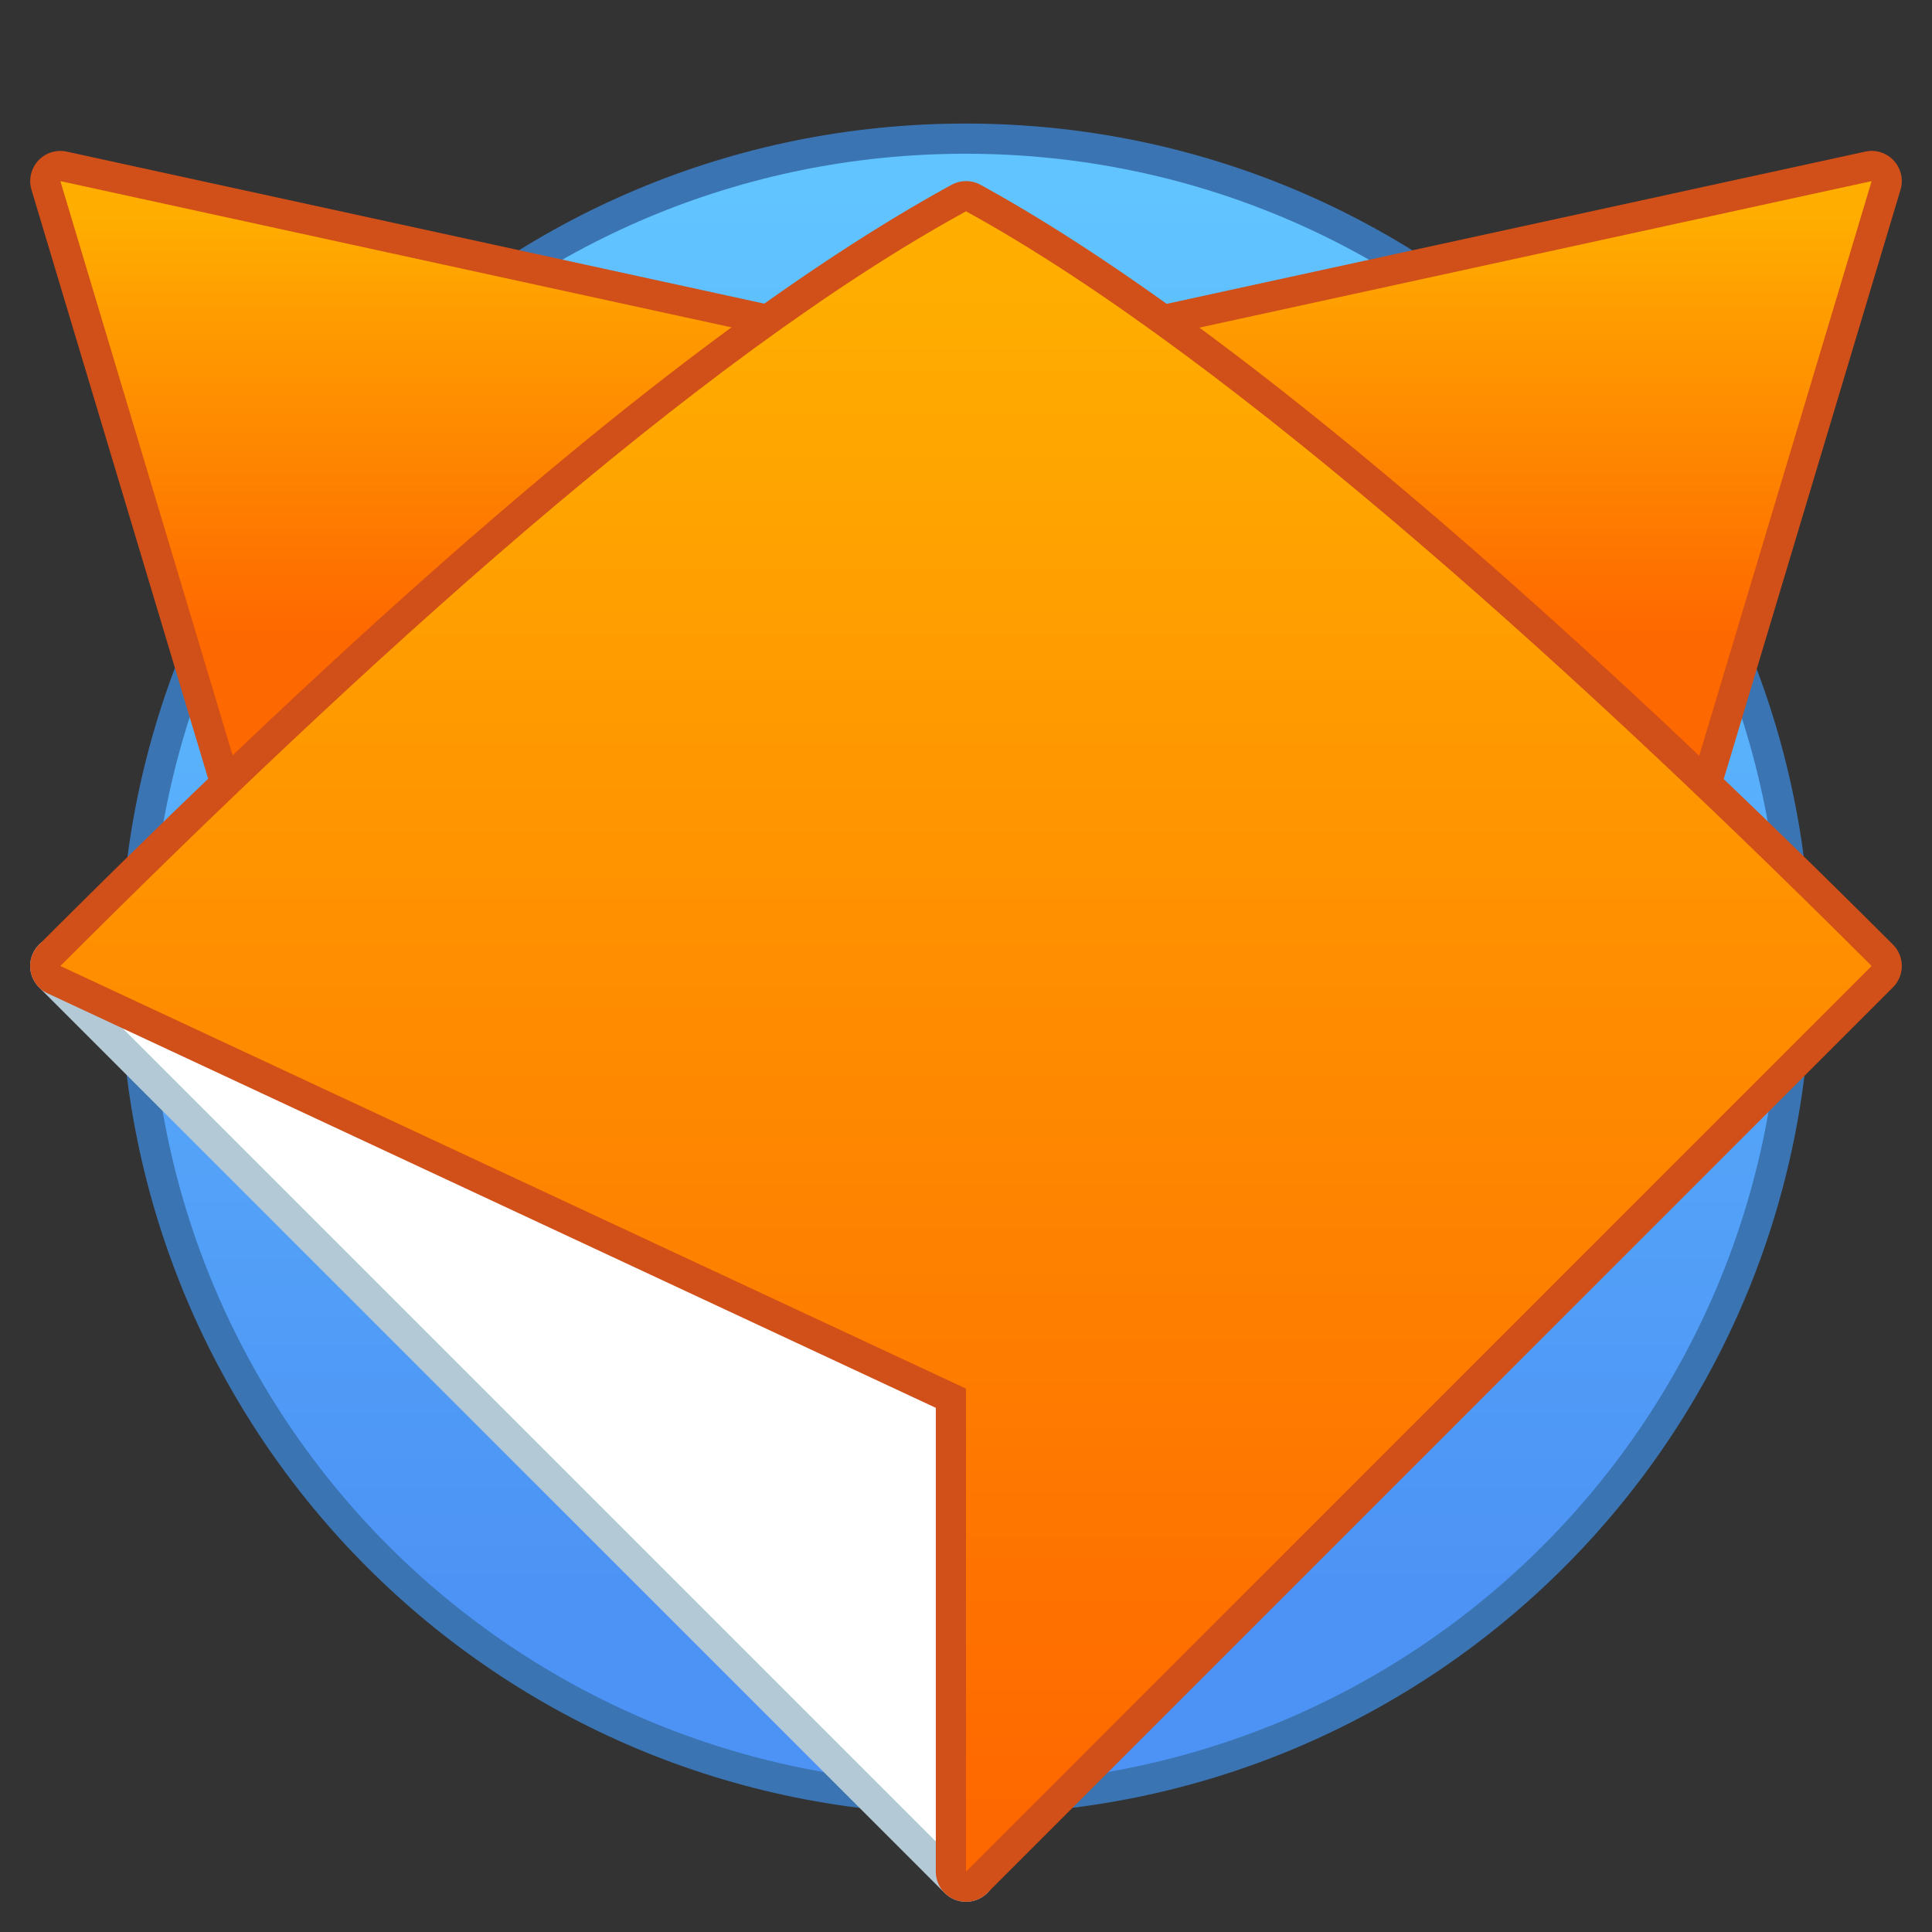 <?xml version="1.0" encoding="UTF-8" standalone="no"?>
<!-- Created with Inkscape (http://www.inkscape.org/) -->

<svg
   xmlns:dc="http://purl.org/dc/elements/1.1/"
   xmlns:cc="http://creativecommons.org/ns#"
   xmlns:rdf="http://www.w3.org/1999/02/22-rdf-syntax-ns#"
   xmlns:svg="http://www.w3.org/2000/svg"
   xmlns="http://www.w3.org/2000/svg"
   xmlns:xlink="http://www.w3.org/1999/xlink"
   xmlns:sodipodi="http://sodipodi.sourceforge.net/DTD/sodipodi-0.dtd"
   xmlns:inkscape="http://www.inkscape.org/namespaces/inkscape"
   width="64"
   height="64"
   viewBox="0 0 64 64"
   version="1.1"
   id="svg8"
   inkscape:version="0.92.2 2405546, 2018-03-11"
   sodipodi:docname="firefox-esr.svg">
  <rect x="0" y="0" width="64" height="64" fill="#333333" stroke="none"/>
  <title
     id="title7895">Antu icon Theme</title>
  <defs
     id="defs2">
    <linearGradient
       inkscape:collect="always"
       xlink:href="#linearGradient1426"
       id="linearGradient1458"
       x1="-63"
       y1="373.65"
       x2="-63"
       y2="322.65"
       gradientUnits="userSpaceOnUse"
       gradientTransform="translate(132,-64)" />
    <linearGradient
       inkscape:collect="always"
       id="linearGradient1426">
      <stop
         style="stop-color:#fe6800;stop-opacity:1"
         offset="0"
         id="stop1422" />
      <stop
         style="stop-color:#ffae00;stop-opacity:1"
         offset="1"
         id="stop1424" />
    </linearGradient>
    <linearGradient
       gradientTransform="translate(136,310.65)"
       inkscape:collect="always"
       xlink:href="#linearGradient1426"
       id="linearGradient1467"
       x1="-67"
       y1="-40"
       x2="-67"
       y2="-54"
       gradientUnits="userSpaceOnUse" />
    <linearGradient
       inkscape:collect="always"
       xlink:href="#linearGradient1468"
       id="linearGradient1300"
       gradientUnits="userSpaceOnUse"
       gradientTransform="matrix(0.234,0,0,0.234,-527.191,1471.344)"
       x1="2102.834"
       y1="-4960.827"
       x2="2102.834"
       y2="-5114.236" />
    <linearGradient
       id="linearGradient1468"
       inkscape:collect="always">
      <stop
         id="stop1464"
         offset="0"
         style="stop-color:#4d93f5;stop-opacity:1" />
      <stop
         id="stop1466"
         offset="1"
         style="stop-color:#61c4ff;stop-opacity:1" />
    </linearGradient>
  </defs>
  <sodipodi:namedview
     id="base"
     pagecolor="#ffffff"
     bordercolor="#666666"
     borderopacity="1.0"
     inkscape:pageopacity="0.0"
     inkscape:pageshadow="2"
     inkscape:zoom="7.9195959"
     inkscape:cx="42.362204"
     inkscape:cy="22.241152"
     inkscape:document-units="px"
     inkscape:current-layer="layer1"
     showgrid="true"
     units="px"
     inkscape:window-width="1360"
     inkscape:window-height="711"
     inkscape:window-x="0"
     inkscape:window-y="28"
     inkscape:window-maximized="1"
     objecttolerance="10"
     gridtolerance="10"
     guidetolerance="10"
     inkscape:snap-bbox="true"
     inkscape:bbox-paths="true"
     inkscape:bbox-nodes="true"
     inkscape:snap-bbox-edge-midpoints="true"
     inkscape:snap-bbox-midpoints="true"
     inkscape:object-paths="true"
     inkscape:snap-intersection-paths="true"
     inkscape:showpageshadow="false">
    <inkscape:grid
       type="xygrid"
       id="grid7897"
       empspacing="4" />
  </sodipodi:namedview>
  <g
     inkscape:label="Capa 1"
     inkscape:groupmode="layer"
     id="layer1"
     transform="translate(0,-250.65)">
    <g
       id="g3335"
       transform="translate(-37,1)">
      <g
         transform="matrix(1.292,0,0,1.292,115.497,-98.932)"
         id="g2183-1">
        <path
           style="opacity:1;fill:#3b74b2;fill-opacity:1;stroke:none;stroke-width:0.296;stroke-miterlimit:4;stroke-dasharray:none;stroke-opacity:1"
           d="m -35.998,272.968 h 4.6e-5 c 12.009,0 21.677,9.668 21.677,21.677 0,12.009 -9.668,21.677 -21.677,21.677 h -4.6e-5 c -12.009,0 -21.677,-9.668 -21.677,-21.677 0,-12.009 9.668,-21.677 21.677,-21.677 z"
           id="rect4544-55"
           inkscape:connector-curvature="0" />
        <path
           style="opacity:1;fill:url(#linearGradient1300);fill-opacity:1;stroke:none;stroke-width:0.299;stroke-miterlimit:4;stroke-dasharray:none;stroke-opacity:1"
           d="m -35.998,273.742 h 2.2e-5 c 11.58,0 20.903,9.323 20.903,20.903 0,11.58 -9.323,20.903 -20.903,20.903 h -2.2e-5 c -11.58,0 -20.903,-9.323 -20.903,-20.903 0,-11.58 9.323,-20.903 20.903,-20.903 z"
           id="rect4544-5-4"
           inkscape:connector-curvature="0" />
      </g>
      <path
         id="path1444"
         d="m 39.043,280.65 a 1,1 0 0 0 -0.75,1.707 l 30,30 a 1,1 0 0 0 1.707,-0.707 l -0.002,-15.787 a 1,1 0 0 0 -0.572,-0.902 l -29.998,-14.215 A 1,1 0 0 0 39.043,280.65 Z"
         style="color:#000000;font-style:normal;font-variant:normal;font-weight:normal;font-stretch:normal;font-size:medium;line-height:normal;font-family:sans-serif;font-variant-ligatures:normal;font-variant-position:normal;font-variant-caps:normal;font-variant-numeric:normal;font-variant-alternates:normal;font-feature-settings:normal;text-indent:0;text-align:start;text-decoration:none;text-decoration-line:none;text-decoration-style:solid;text-decoration-color:#000000;letter-spacing:normal;word-spacing:normal;text-transform:none;writing-mode:lr-tb;direction:ltr;text-orientation:mixed;dominant-baseline:auto;baseline-shift:baseline;text-anchor:start;white-space:normal;shape-padding:0;clip-rule:nonzero;display:inline;overflow:visible;visibility:visible;opacity:1;isolation:auto;mix-blend-mode:normal;color-interpolation:sRGB;color-interpolation-filters:linearRGB;solid-color:#000000;solid-opacity:1;vector-effect:none;fill:#b3c9d5;fill-opacity:1;fill-rule:nonzero;stroke:none;stroke-width:2;stroke-linecap:round;stroke-linejoin:round;stroke-miterlimit:4;stroke-dasharray:none;stroke-dashoffset:0;stroke-opacity:1;color-rendering:auto;image-rendering:auto;shape-rendering:auto;text-rendering:auto;enable-background:accumulate"
         inkscape:connector-curvature="0" />
      <path
         sodipodi:nodetypes="cccc"
         inkscape:connector-curvature="0"
         id="path1369-4"
         d="m 39,281.65 30,30 -0.003,-15.786 z"
         style="fill:#ffffff;fill-opacity:1;stroke:none;stroke-width:2;stroke-linecap:round;stroke-linejoin:round;stroke-miterlimit:4;stroke-dasharray:none;stroke-opacity:1" />
      <path
         id="path1425"
         d="m 39.014,254.65 a 1,1 0 0 0 -0.971,1.287 l 6,20 a 1,1 0 0 0 1.604,0.475 l 17.545,-14.867 a 1,1 0 0 0 -0.434,-1.74 L 39.213,254.673 a 1,1 0 0 0 -0.199,-0.023 z"
         style="color:#000000;font-style:normal;font-variant:normal;font-weight:normal;font-stretch:normal;font-size:medium;line-height:normal;font-family:sans-serif;font-variant-ligatures:normal;font-variant-position:normal;font-variant-caps:normal;font-variant-numeric:normal;font-variant-alternates:normal;font-feature-settings:normal;text-indent:0;text-align:start;text-decoration:none;text-decoration-line:none;text-decoration-style:solid;text-decoration-color:#000000;letter-spacing:normal;word-spacing:normal;text-transform:none;writing-mode:lr-tb;direction:ltr;text-orientation:mixed;dominant-baseline:auto;baseline-shift:baseline;text-anchor:start;white-space:normal;shape-padding:0;clip-rule:nonzero;display:inline;overflow:visible;visibility:visible;opacity:1;isolation:auto;mix-blend-mode:normal;color-interpolation:sRGB;color-interpolation-filters:linearRGB;solid-color:#000000;solid-opacity:1;vector-effect:none;fill:#d14f18;fill-opacity:1;fill-rule:nonzero;stroke:none;stroke-width:2;stroke-linecap:round;stroke-linejoin:round;stroke-miterlimit:4;stroke-dasharray:none;stroke-dashoffset:0;stroke-opacity:1;color-rendering:auto;image-rendering:auto;shape-rendering:auto;text-rendering:auto;enable-background:accumulate"
         inkscape:connector-curvature="0" />
      <path
         id="path1435"
         d="m 98.963,254.65 a 1,1 0 0 0 -0.176,0.023 l -23.545,5.131 a 1,1 0 0 0 -0.434,1.74 l 17.545,14.867 a 1,1 0 0 0 1.604,-0.475 l 6,-20 a 1,1 0 0 0 -0.994,-1.287 z"
         style="color:#000000;font-style:normal;font-variant:normal;font-weight:normal;font-stretch:normal;font-size:medium;line-height:normal;font-family:sans-serif;font-variant-ligatures:normal;font-variant-position:normal;font-variant-caps:normal;font-variant-numeric:normal;font-variant-alternates:normal;font-feature-settings:normal;text-indent:0;text-align:start;text-decoration:none;text-decoration-line:none;text-decoration-style:solid;text-decoration-color:#000000;letter-spacing:normal;word-spacing:normal;text-transform:none;writing-mode:lr-tb;direction:ltr;text-orientation:mixed;dominant-baseline:auto;baseline-shift:baseline;text-anchor:start;white-space:normal;shape-padding:0;clip-rule:nonzero;display:inline;overflow:visible;visibility:visible;opacity:1;isolation:auto;mix-blend-mode:normal;color-interpolation:sRGB;color-interpolation-filters:linearRGB;solid-color:#000000;solid-opacity:1;vector-effect:none;fill:#d14f18;fill-opacity:1;fill-rule:nonzero;stroke:none;stroke-width:2;stroke-linecap:round;stroke-linejoin:round;stroke-miterlimit:4;stroke-dasharray:none;stroke-dashoffset:0;stroke-opacity:1;color-rendering:auto;image-rendering:auto;shape-rendering:auto;text-rendering:auto;enable-background:accumulate"
         inkscape:connector-curvature="0" />
      <path
         id="path1330-54"
         d="m 39,255.65 6,20 17.545,-14.869 z m 60,0 -23.545,5.131 17.545,14.869 z"
         style="fill:url(#linearGradient1467);fill-opacity:1;stroke:none;stroke-width:2;stroke-linecap:round;stroke-linejoin:round;stroke-miterlimit:4;stroke-dasharray:none;stroke-opacity:1"
         inkscape:connector-curvature="0" />
      <path
         id="path1449"
         d="m 69.002,255.65 a 1,1 0 0 0 -0.482,0.123 c -9.139,5.004 -20.204,15.147 -30.227,25.17 a 1,1 0 0 0 0.283,1.613 l 29.424,13.73 v 15.363 a 1,1 0 0 0 1.707,0.707 l 30,-30 a 1,1 0 0 0 0,-1.414 c -9.025,-9.025 -21.07,-20.154 -30.227,-25.17 a 1,1 0 0 0 -0.479,-0.123 z"
         style="color:#000000;font-style:normal;font-variant:normal;font-weight:normal;font-stretch:normal;font-size:medium;line-height:normal;font-family:sans-serif;font-variant-ligatures:normal;font-variant-position:normal;font-variant-caps:normal;font-variant-numeric:normal;font-variant-alternates:normal;font-feature-settings:normal;text-indent:0;text-align:start;text-decoration:none;text-decoration-line:none;text-decoration-style:solid;text-decoration-color:#000000;letter-spacing:normal;word-spacing:normal;text-transform:none;writing-mode:lr-tb;direction:ltr;text-orientation:mixed;dominant-baseline:auto;baseline-shift:baseline;text-anchor:start;white-space:normal;shape-padding:0;clip-rule:nonzero;display:inline;overflow:visible;visibility:visible;opacity:1;isolation:auto;mix-blend-mode:normal;color-interpolation:sRGB;color-interpolation-filters:linearRGB;solid-color:#000000;solid-opacity:1;vector-effect:none;fill:#d14f18;fill-opacity:1;fill-rule:nonzero;stroke:none;stroke-width:2;stroke-linecap:round;stroke-linejoin:round;stroke-miterlimit:4;stroke-dasharray:none;stroke-dashoffset:0;stroke-opacity:1;color-rendering:auto;image-rendering:auto;shape-rendering:auto;text-rendering:auto;enable-background:accumulate"
         inkscape:connector-curvature="0" />
      <path
         style="fill:url(#linearGradient1458);fill-opacity:1;stroke:none;stroke-width:2;stroke-linecap:round;stroke-linejoin:round;stroke-miterlimit:4;stroke-dasharray:none;stroke-opacity:1"
         d="m 69,311.65 v -16 l -30,-14 c 10,-10 21.065,-20.108 30,-25 8.93,4.892 21,16 30,25 z"
         id="path1313-2"
         inkscape:connector-curvature="0"
         sodipodi:nodetypes="cccccc" />
    </g>
  </g>
</svg>
